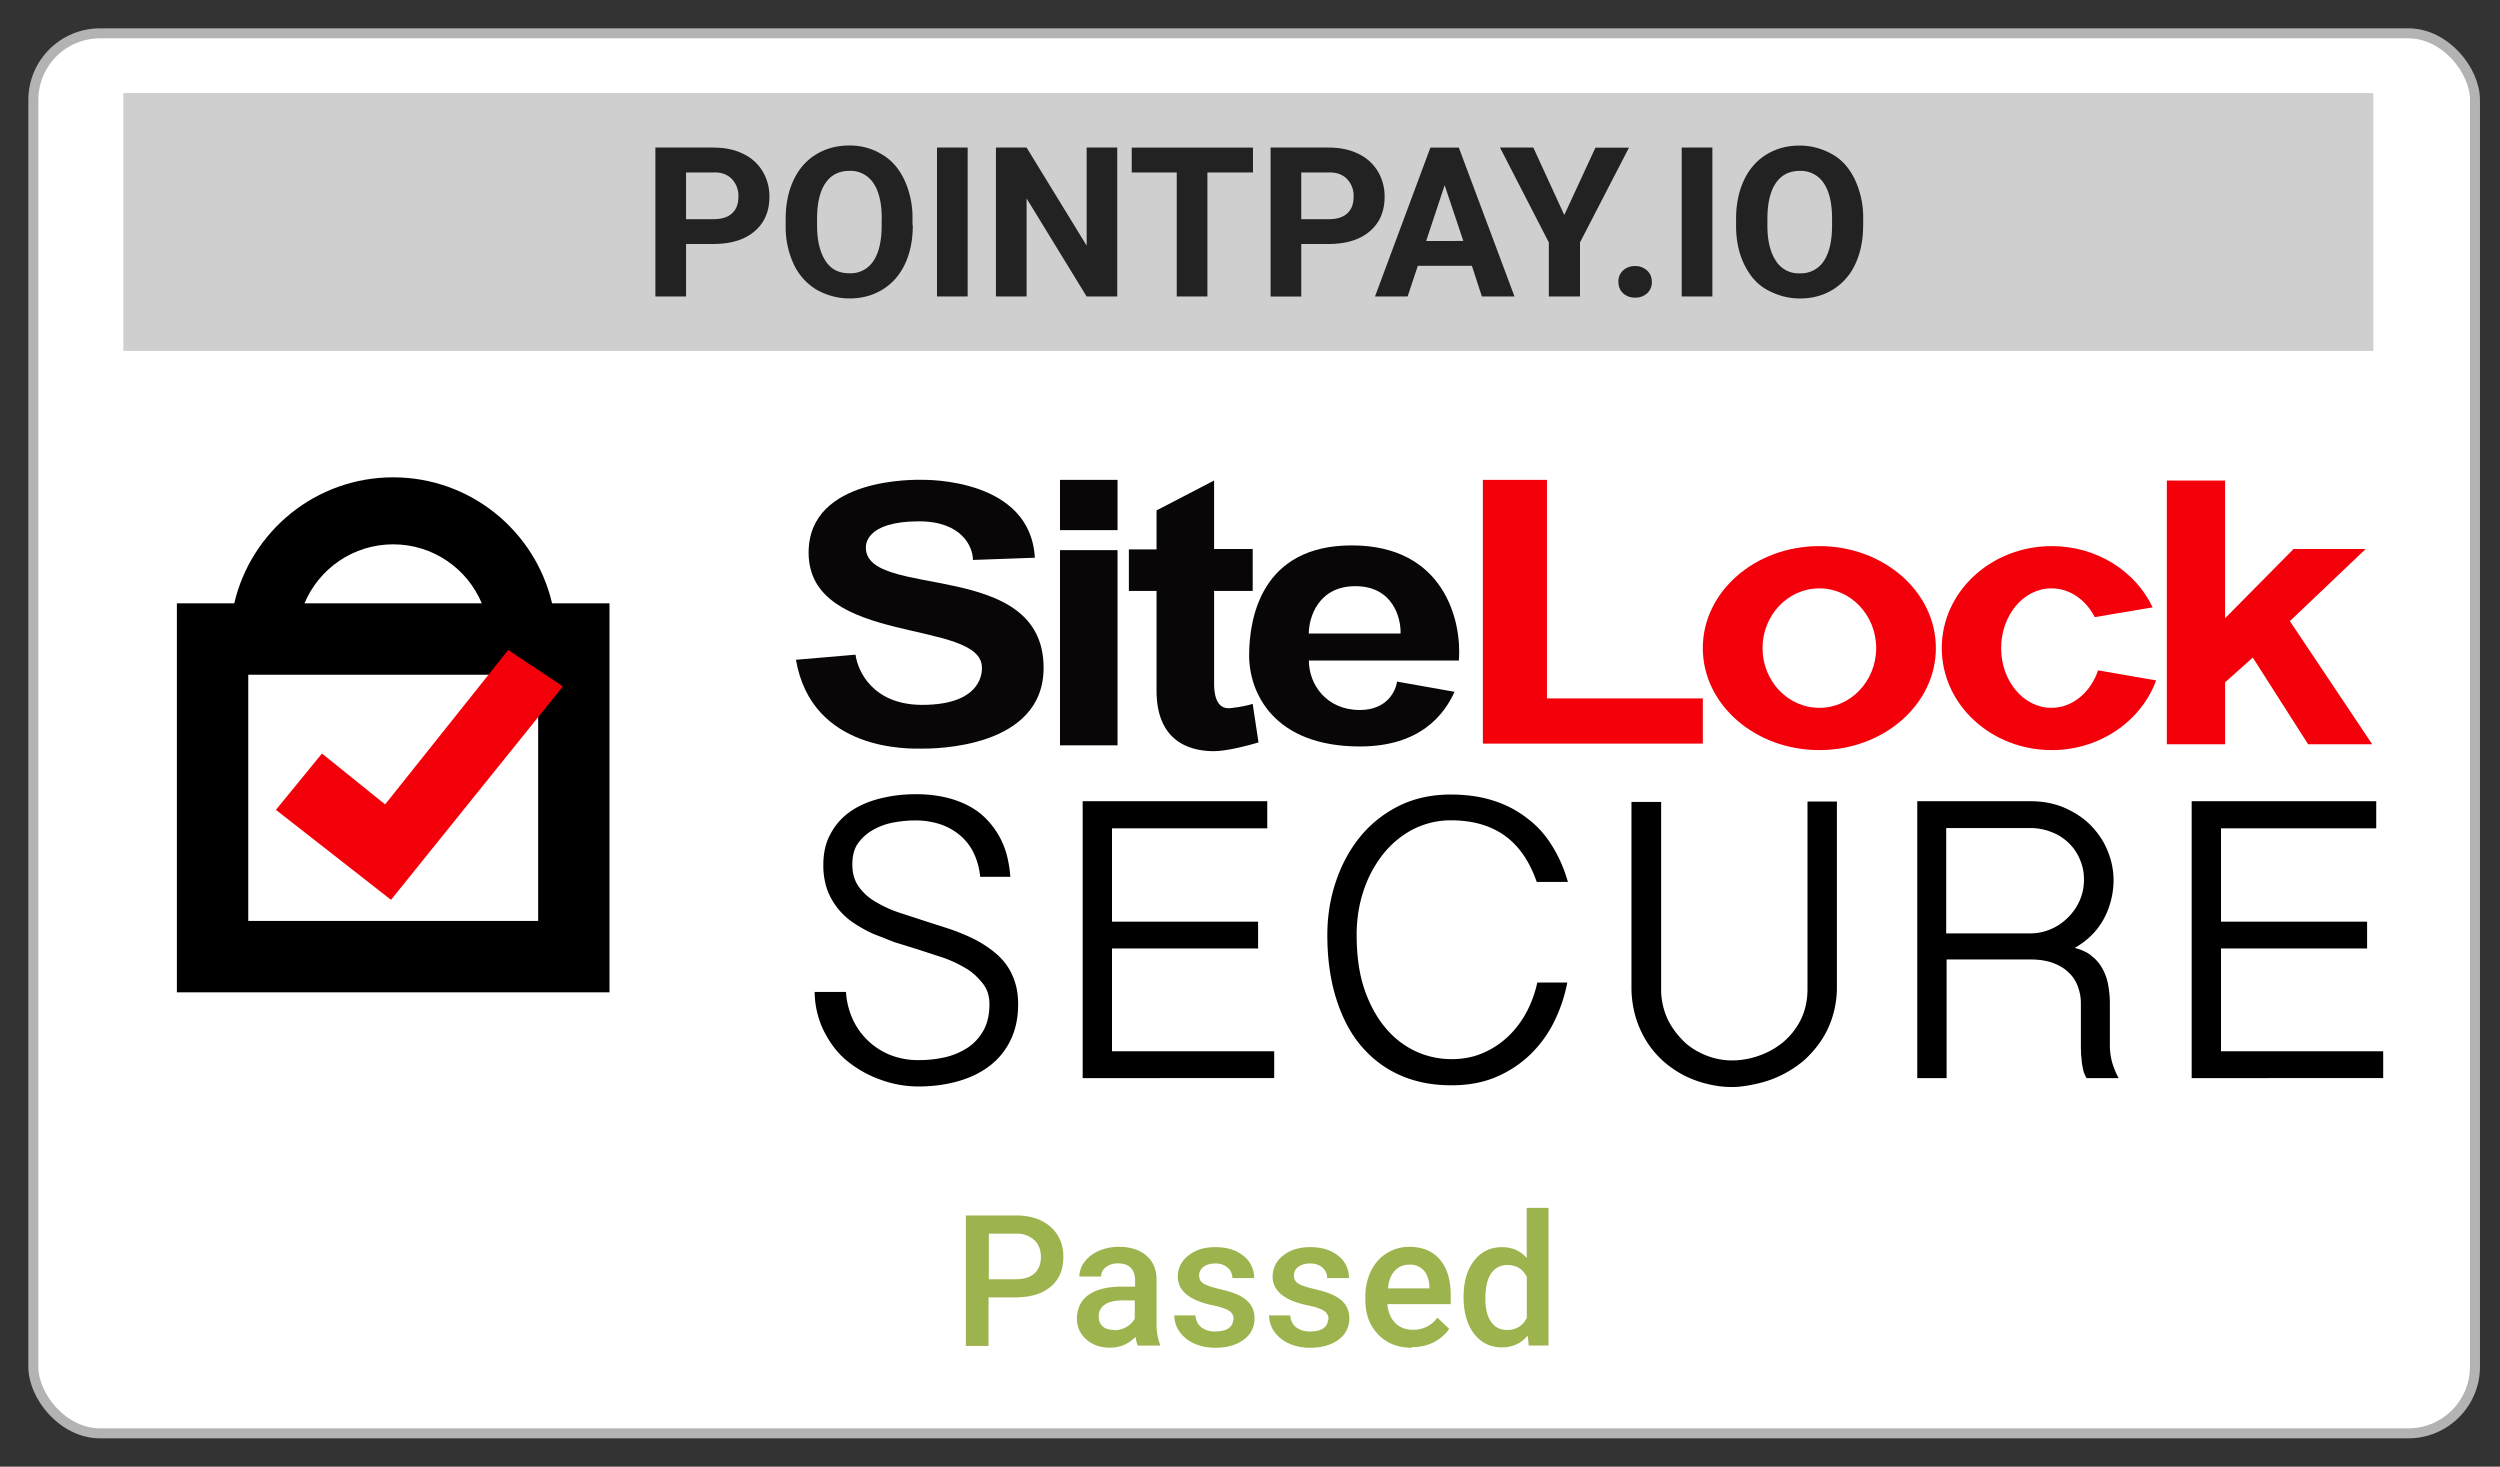 <svg xmlns="http://www.w3.org/2000/svg" viewBox="0 0 75 44" fill="none"><rect x="0" y="0" width="75" height="44" fill="#333333" stroke="none"/><rect x="1" y="1" width="73.249" height="42" rx="2" fill="#fff" stroke="#b3b3b3" stroke-width=".3"/><path fill="#cfcfcf" d="M3.7 2.792H71.2v7.736H3.7z"/><path d="M20.582 7.32v1.574h-.92V4.427h1.742c.335 0 .63.06.883.184a1.35 1.35 0 0 1 .589.525 1.45 1.45 0 0 1 .206.77c0 .438-.15.783-.45 1.037s-.713.377-1.242.377h-.807zm0-.745h.822c.243 0 .428-.057.555-.172s.193-.278.193-.5a.73.73 0 0 0-.193-.53c-.13-.134-.307-.204-.534-.2h-.843v1.402zm6.802.185c0 .44-.078.825-.233 1.156s-.378.587-.67.767-.62.27-.994.27-.7-.1-1-.267a1.77 1.77 0 0 1-.675-.76 2.63 2.63 0 0 1-.242-1.141v-.22c0-.44.08-.826.236-1.16s.383-.592.672-.77.622-.27.994-.27a1.83 1.83 0 0 1 .991.27c.3.178.514.435.672.77a2.68 2.68 0 0 1 .24 1.156v.2zm-.932-.202c0-.468-.084-.824-.252-1.067a.82.82 0 0 0-.718-.365c-.31 0-.547.12-.715.362s-.253.6-.255 1.055v.218c0 .456.084.8.25 1.06s.4.377.724.377a.81.81 0 0 0 .712-.362c.166-.243.25-.597.252-1.06v-.218zm2.578 2.335h-.92V4.427h.92v4.466zm4.488 0h-.92l-1.8-2.94v2.94h-.92V4.427h.92L32.6 7.37V4.427h.917v4.466zm4.072-3.72h-1.368v3.72h-.92v-3.72h-1.35v-.745h3.637v.745zm1.448 2.148v1.574h-.92V4.427h1.742c.335 0 .63.06.883.184a1.35 1.35 0 0 1 .589.525 1.45 1.45 0 0 1 .206.77c0 .438-.15.783-.45 1.037s-.712.377-1.242.377h-.806zm0-.745h.822c.243 0 .428-.057.555-.172s.193-.278.193-.5a.73.73 0 0 0-.193-.53c-.13-.134-.307-.204-.534-.2h-.843v1.402zm5.11 1.398h-1.613l-.307.92h-.978l1.662-4.466h.853l1.67 4.466h-.978l-.3-.92zm-1.365-.745H43.9l-.56-1.672-.555 1.672zm4.15-.788l.93-2.012h1.006L47.4 7.273v1.62h-.935v-1.62L45 4.427h1l.923 2.012zm1.618 2.017a.45.45 0 0 1 .141-.344.51.51 0 0 1 .359-.132.51.51 0 0 1 .36.132c.095.088.144.202.144.344a.44.44 0 0 1-.14.34.51.51 0 0 1-.362.13.51.51 0 0 1-.359-.129c-.094-.088-.14-.2-.14-.34zm2.82.436h-.92V4.427h.92v4.466zm4.523-2.133c0 .44-.078.825-.233 1.156a1.75 1.75 0 0 1-.668.767c-.288.18-.62.27-.994.27s-.7-.1-1-.267-.515-.43-.675-.76-.24-.712-.242-1.14v-.22c0-.44.08-.826.236-1.16s.383-.592.672-.77.62-.27.994-.27.702.1 1 .27.514.435.672.77a2.68 2.68 0 0 1 .24 1.156v.2zm-.932-.202c0-.468-.084-.824-.252-1.067a.82.82 0 0 0-.718-.365c-.31 0-.547.12-.715.362s-.252.6-.255 1.055v.218c0 .456.084.8.252 1.06a.8.8 0 0 0 .724.377.81.81 0 0 0 .712-.362c.166-.243.25-.597.252-1.06v-.218z" fill="#222"/><g fill="#080607"><path d="M25.67 19.64l-1.792.153c.48 2.775 3.43 2.666 3.78 2.666s3.65 0 3.65-2.426c0-3.3-5.332-2.032-5.332-3.606 0-.066-.022-.787 1.595-.787 1.294 0 1.617.772 1.617 1.158l1.857-.066c-.13-2.382-3.256-2.338-3.387-2.338s-3.4-.1-3.4 2.185c0 2.82 5.2 1.967 5.2 3.453 0 .087.044 1.114-1.792 1.114-1.468 0-1.937-1.005-2-1.508zm7.846-3.737H31.8v-1.508h1.726v1.508zm0 .6H31.8v5.856h1.726v-5.856zm1.18-1.18v1.158h-.83v1.246h.83v2.994c0 1.704 1.246 1.814 1.726 1.814.385 0 1.05-.175 1.333-.262l-.175-1.158c-.08.03-.328.096-.677.13-.437.044-.48-.48-.48-.72v-2.797h1.158V16.47h-1.158v-2.054l-1.726.896z"/><path fill-rule="evenodd" d="M39.264 19.815h4.502c.095-1.15-.415-3.453-3.212-3.453-2.7 0-3.08 2.163-3.08 3.3s.752 2.732 3.322 2.732c1.814 0 2.535-.962 2.84-1.64l-1.726-.306c-.036.284-.3.852-1.114.852-1.005 0-1.53-.765-1.53-1.486zm0-.81h2.753c.015-.473-.236-1.42-1.355-1.42s-1.398.947-1.398 1.42z"/></g><g fill="#f4000a"><path d="M44.486 22.306v-7.91h1.923v6.556h4.676v1.355h-6.6z"/><path d="M54.58 22.503c1.93 0 3.496-1.37 3.496-3.06s-1.565-3.06-3.496-3.06-3.496 1.37-3.496 3.06 1.565 3.06 3.496 3.06zm.001-1.268c.94 0 1.704-.802 1.704-1.792s-.763-1.792-1.704-1.792-1.705.802-1.705 1.792.763 1.792 1.705 1.792zm10.1-.815c-.44 1.2-1.674 2.083-3.128 2.083-1.822 0-3.3-1.37-3.3-3.06s1.477-3.06 3.3-3.06c1.354 0 2.517.756 3.026 1.838l-1.737.293c-.264-.517-.743-.863-1.3-.863-.833 0-1.508.802-1.508 1.792s.675 1.792 1.508 1.792c.634 0 1.177-.466 1.4-1.125l1.73.3z" fill-rule="evenodd"/><path d="M65.005 14.417v7.91h1.748V20.47l.83-.743 1.66 2.6h1.923l-2.47-3.693 2.273-2.163h-2.163l-2.054 2.076v-4.13h-1.748z"/></g><g fill="#000"><path d="M25.38 29.758a2.3 2.3 0 0 0 .203.822c.116.25.268.46.46.643a2.1 2.1 0 0 0 .673.43 2.29 2.29 0 0 0 .858.15 3.46 3.46 0 0 0 .798-.09 2.11 2.11 0 0 0 .673-.292c.195-.135.35-.308.465-.518s.173-.473.173-.774c0-.246-.064-.455-.2-.625s-.288-.324-.494-.447-.435-.236-.697-.328l-.786-.256-.673-.208-.65-.256c-.206-.095-.4-.204-.584-.328a2.12 2.12 0 0 1-.47-.435 2.03 2.03 0 0 1-.316-.566 2.22 2.22 0 0 1-.113-.738c0-.345.067-.65.203-.9a1.87 1.87 0 0 1 .566-.667c.246-.18.538-.314.875-.405a4.31 4.31 0 0 1 1.12-.143 3.87 3.87 0 0 1 .959.107c.278.072.52.17.727.292a2.1 2.1 0 0 1 .524.435 2.44 2.44 0 0 1 .351.518 2.47 2.47 0 0 1 .202.566 3.67 3.67 0 0 1 .083.56h-.905c-.024-.278-.1-.522-.203-.733s-.248-.387-.423-.53a1.78 1.78 0 0 0-.596-.322 2.38 2.38 0 0 0-.721-.107c-.234 0-.465.024-.7.07a1.96 1.96 0 0 0-.602.232c-.175.103-.318.24-.43.4s-.16.38-.16.625c0 .254.062.47.185.65a1.59 1.59 0 0 0 .494.453 3.6 3.6 0 0 0 .703.328l.822.268.667.214a6.29 6.29 0 0 1 .649.256 3.58 3.58 0 0 1 .572.328c.175.124.334.26.465.423a1.74 1.74 0 0 1 .304.554c.076.207.113.445.113.715 0 .405-.075.762-.226 1.072a2.12 2.12 0 0 1-.619.768c-.266.206-.582.36-.947.465s-.764.16-1.197.16a3.29 3.29 0 0 1-1.138-.203c-.37-.13-.7-.318-1-.56s-.518-.544-.697-.893a2.71 2.71 0 0 1-.28-1.18h.9zm12.638-5.712v.804H33.36v2.8h4.383v.804H33.36v3.085h4.866v.804H32.48v-8.308h5.54zm2.682 4.008c0 .635.08 1.187.244 1.656s.383.852.65 1.16a2.62 2.62 0 0 0 .91.685 2.6 2.6 0 0 0 1.036.22c.36 0 .687-.066.977-.197a2.56 2.56 0 0 0 .762-.518 2.9 2.9 0 0 0 .536-.733 3.42 3.42 0 0 0 .304-.852h.9a4.62 4.62 0 0 1-.411 1.209 3.56 3.56 0 0 1-.727.977 3.36 3.36 0 0 1-1.024.66c-.394.162-.828.238-1.316.238-.568 0-1.082-.1-1.542-.304s-.848-.502-1.173-.887-.57-.864-.744-1.423-.262-1.193-.262-1.9c0-.548.083-1.074.25-1.578s.407-.957.72-1.346.705-.705 1.16-.935.985-.35 1.572-.35c.492 0 .933.066 1.322.197a3.18 3.18 0 0 1 1.013.548c.3.23.532.506.727.828s.345.667.453 1.048h-.935c-.218-.623-.538-1.086-.96-1.388s-.957-.46-1.62-.46c-.413 0-.792.1-1.138.274a2.82 2.82 0 0 0-.893.744 3.53 3.53 0 0 0-.584 1.096c-.14.417-.208.86-.208 1.328zm9.134-4.008v5.598a2.14 2.14 0 0 0 .185.91c.125.27.3.492.488.68s.43.33.68.43a2.1 2.1 0 0 0 .768.149 2.42 2.42 0 0 0 .8-.137 2.37 2.37 0 0 0 .732-.405c.214-.18.395-.4.53-.667s.208-.582.208-.935v-5.622h.882V29.6a2.96 2.96 0 0 1-.13.893 2.75 2.75 0 0 1-.351.739 3.21 3.21 0 0 1-.53.6 3.36 3.36 0 0 1-.655.423c-.234.115-.48.2-.733.256s-.5.1-.75.1a3.01 3.01 0 0 1-.721-.089c-.242-.056-.474-.14-.697-.25a3.03 3.03 0 0 1-.625-.423 2.78 2.78 0 0 1-.506-.59 2.97 2.97 0 0 1-.34-.75 3.16 3.16 0 0 1-.125-.911v-5.54h.882zM63.407 26.4a2.43 2.43 0 0 1-.077.608 2.35 2.35 0 0 1-.22.566 2.11 2.11 0 0 1-.363.482 2.32 2.32 0 0 1-.506.381c.214.056.4.14.524.256a1.17 1.17 0 0 1 .322.393 1.5 1.5 0 0 1 .161.482 2.97 2.97 0 0 1 .048.536v1.257a1.94 1.94 0 0 0 .072.524 2.52 2.52 0 0 0 .191.459h-.96a.88.88 0 0 1-.095-.214 2.69 2.69 0 0 1-.048-.256l-.024-.25-.006-.214v-1.322c0-.16-.028-.316-.083-.47a1.05 1.05 0 0 0-.262-.423c-.12-.123-.276-.222-.47-.298s-.43-.113-.7-.113h-2.513v3.56h-.88v-8.308H60.9c.405 0 .762.072 1.072.214s.576.322.786.548.375.475.482.756a2.29 2.29 0 0 1 .167.846zm-5.02 1.602H60.9a1.57 1.57 0 0 0 .62-.125 1.62 1.62 0 0 0 .512-.345 1.65 1.65 0 0 0 .357-.512 1.53 1.53 0 0 0 .13-.63 1.48 1.48 0 0 0-.125-.613 1.43 1.43 0 0 0-.34-.494 1.48 1.48 0 0 0-.512-.322 1.71 1.71 0 0 0-.643-.12h-2.513v3.162zm12.9-3.956v.804H66.63v2.8h4.383v.804H66.63v3.085h4.866v.804H65.75v-8.308h5.54z"/><path fill-rule="evenodd" d="M9.134 18.1c.436-1.04 1.463-1.77 2.66-1.77s2.225.73 2.66 1.77H9.134zm-2.106 0c.504-2.166 2.447-3.78 4.767-3.78s4.263 1.614 4.767 3.78h1.723v11.67H5.306V18.1h1.723zm.42 9.528v-7.386h8.697v7.386H7.447z"/></g><path d="M9.654 22.612l-1.377 1.683 3.453 2.7 5.157-6.403-1.64-1.093-3.693 4.633-1.9-1.53z" fill="#f4000a"/><g fill="#9db34e"><path d="M29.656 38.923v1.455h-.68v-3.915h1.498c.437 0 .784.114 1.04.34s.387.53.387.903c0 .384-.126.682-.38.895s-.603.32-1.057.32h-.8zm0-.546h.817c.242 0 .427-.056.554-.17s.2-.28.2-.495-.064-.38-.194-.505a.75.75 0 0 0-.532-.196h-.836v1.366zm4.484 2c-.03-.056-.054-.146-.075-.272-.208.217-.463.325-.764.325-.292 0-.53-.083-.715-.25a.8.8 0 0 1-.277-.618c0-.3.115-.548.344-.713s.56-.25 1-.25h.4v-.2c0-.15-.042-.27-.126-.36s-.212-.137-.385-.137a.57.57 0 0 0-.366.113c-.095.074-.142.168-.142.282h-.653a.72.72 0 0 1 .159-.446c.106-.14.25-.25.43-.328s.386-.118.6-.118c.34 0 .612.086.815.258s.307.4.312.72v1.312a1.7 1.7 0 0 0 .1.627v.046h-.667zm-.718-.47a.72.72 0 0 0 .363-.094c.113-.064.2-.147.258-.253v-.548h-.352c-.242 0-.424.042-.546.126a.41.41 0 0 0-.183.358c0 .125.04.226.124.3s.196.1.336.1zm3.59-.32c0-.117-.048-.205-.145-.266s-.254-.115-.476-.16-.408-.106-.557-.178c-.326-.158-.5-.386-.5-.686a.78.78 0 0 1 .317-.63c.21-.17.48-.253.807-.253.348 0 .628.086.842.258a.82.82 0 0 1 .323.67h-.653a.4.4 0 0 0-.14-.312c-.093-.084-.217-.126-.37-.126-.143 0-.26.033-.352.1a.31.31 0 0 0-.134.266c0 .1.042.178.126.234s.255.112.5.17.457.123.602.202.255.17.325.28a.71.71 0 0 1 .108.398.76.76 0 0 1-.325.637c-.217.16-.5.242-.852.242-.238 0-.45-.043-.637-.13a1.05 1.05 0 0 1-.436-.355.84.84 0 0 1-.156-.487h.635c.01.154.067.273.175.358a.67.67 0 0 0 .428.124c.172 0 .303-.032.393-.097s.134-.152.134-.258z"/><path d="M39.857 39.587c0-.117-.048-.205-.145-.266s-.254-.115-.476-.16-.408-.106-.557-.178c-.326-.158-.5-.386-.5-.686a.78.78 0 0 1 .317-.63c.21-.17.48-.253.807-.253.348 0 .628.086.842.258a.82.82 0 0 1 .323.67h-.653a.4.4 0 0 0-.14-.312c-.093-.084-.217-.126-.37-.126-.143 0-.26.033-.352.1a.31.31 0 0 0-.135.266c0 .1.042.178.126.234s.255.112.5.17.457.123.602.202.255.17.325.28a.71.71 0 0 1 .108.398.76.76 0 0 1-.325.637c-.217.16-.5.242-.852.242-.238 0-.45-.043-.637-.13a1.05 1.05 0 0 1-.436-.355.84.84 0 0 1-.156-.487h.635c.01.154.067.273.175.358a.67.67 0 0 0 .428.124c.172 0 .303-.032.393-.097s.134-.152.134-.258zm2.496.845c-.414 0-.75-.13-1.008-.4s-.384-.6-.384-1.043v-.08a1.75 1.75 0 0 1 .167-.777c.113-.23.27-.408.473-.535a1.25 1.25 0 0 1 .678-.191c.396 0 .702.126.917.38s.325.6.325 1.073v.264h-1.9c.02.24.1.43.24.57s.32.2.532.2c.3 0 .543-.12.73-.363l.352.336c-.117.174-.273.3-.468.406a1.45 1.45 0 0 1-.653.142zm-.078-2.492c-.18 0-.324.063-.436.188s-.18.3-.2.524h1.245v-.048c-.014-.22-.073-.384-.175-.495a.55.55 0 0 0-.425-.17z"/><path d="M43.907 38.902c0-.448.104-.808.312-1.078s.487-.41.836-.41c.308 0 .557.108.747.323v-1.5h.653v4.13h-.592l-.032-.3c-.195.237-.456.355-.782.355-.34 0-.617-.137-.828-.41s-.315-.647-.315-1.118zm.653.056c0 .296.056.527.17.694s.277.247.487.247c.267 0 .462-.12.586-.358V38.3c-.12-.233-.314-.35-.58-.35-.212 0-.375.084-.49.253s-.172.42-.172.755z"/></g></svg>
